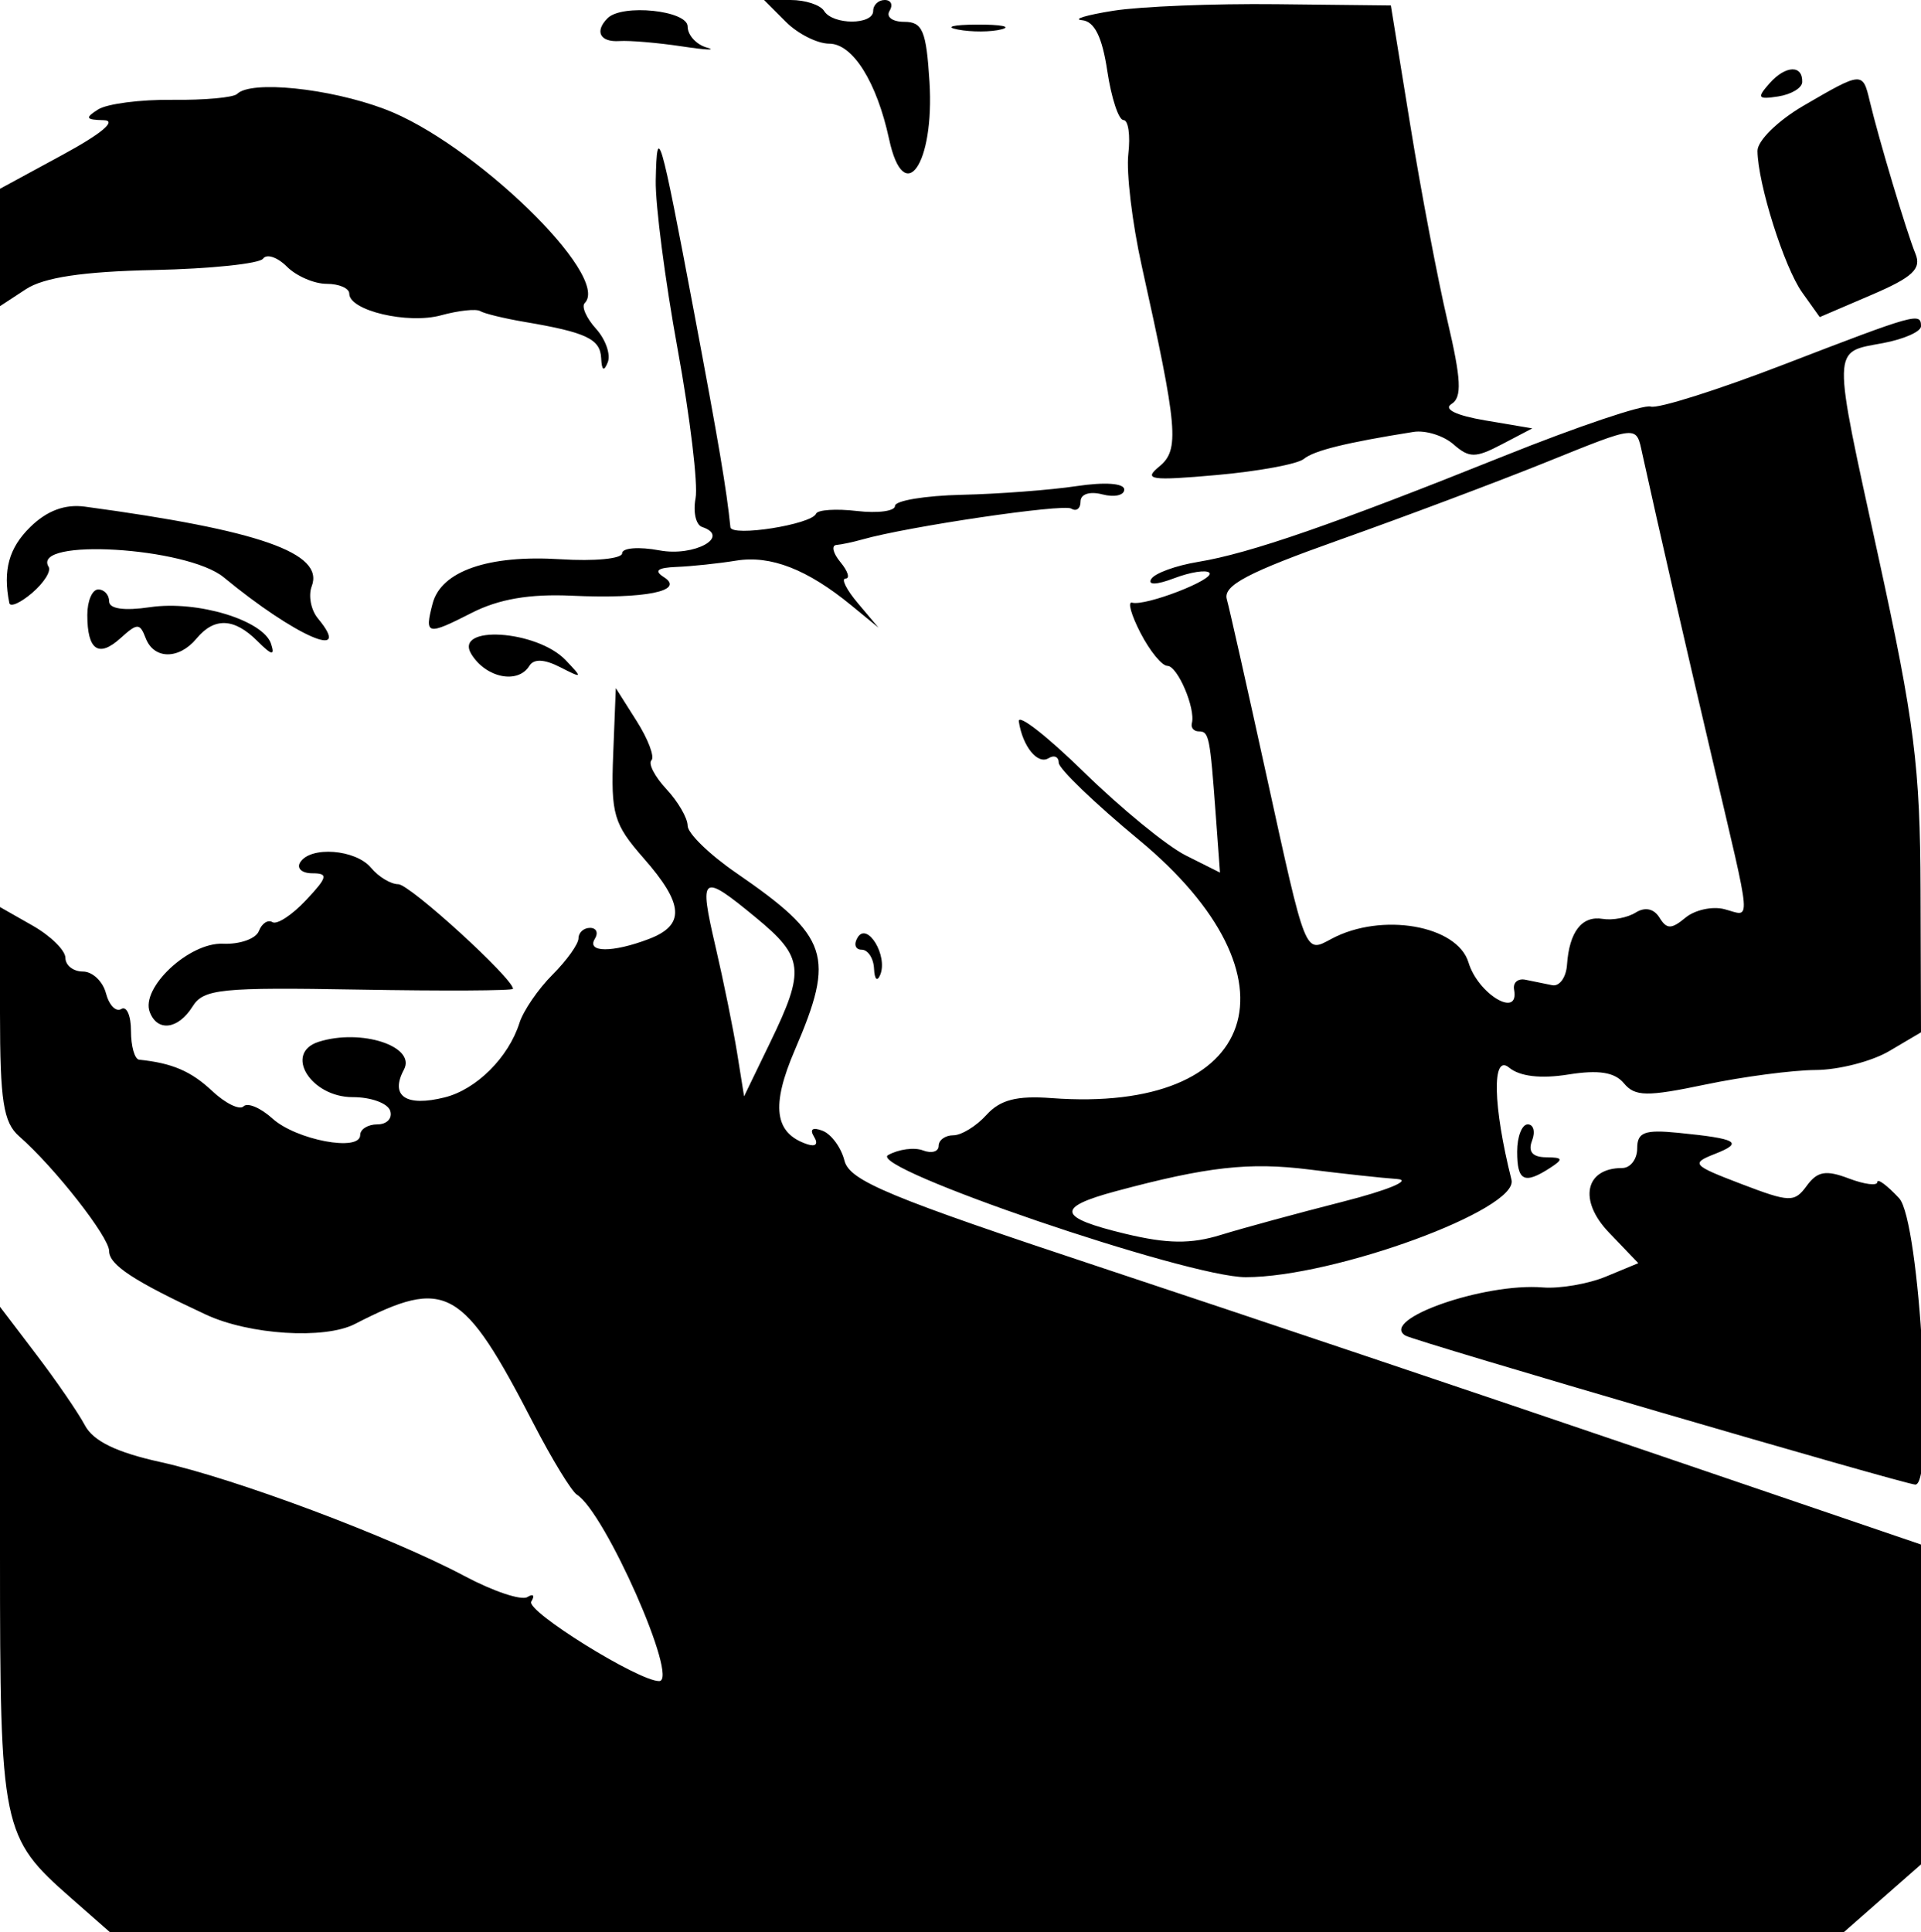 <svg id="svg" xmlns="http://www.w3.org/2000/svg" xmlns:xlink="http://www.w3.org/1999/xlink" width="400" height="402.273" viewBox="0, 0, 400,402.273"><g id="svgg"><path id="path0" d="M163.636 4.545 C 166.136 7.045,170.201 9.091,172.669 9.091 C 177.562 9.091,182.573 17.086,185.134 28.977 C 188.229 43.349,194.616 34.258,193.540 17.013 C 192.877 6.395,192.098 4.545,188.292 4.545 C 185.834 4.545,184.455 3.523,185.227 2.273 C 186.000 1.023,185.549 -0.000,184.225 -0.000 C 182.901 -0.000,181.818 1.023,181.818 2.273 C 181.818 5.229,173.418 5.229,171.591 2.273 C 170.818 1.023,167.690 0.000,164.639 0.000 L 159.091 0.000 163.636 4.545 M231.818 2.237 C 226.193 3.131,223.265 4.016,225.310 4.204 C 227.892 4.441,229.498 7.672,230.563 14.773 C 231.407 20.398,232.923 25.000,233.932 25.000 C 234.941 25.000,235.398 28.172,234.947 32.048 C 234.495 35.925,235.749 46.407,237.732 55.344 C 245.262 89.270,245.647 93.647,241.400 97.117 C 238.002 99.893,239.535 100.123,253.310 98.904 C 262.006 98.134,270.188 96.623,271.492 95.547 C 273.607 93.800,280.342 92.141,294.318 89.924 C 296.818 89.528,300.565 90.688,302.645 92.504 C 305.952 95.390,307.220 95.389,312.744 92.495 L 319.062 89.185 309.233 87.524 C 303.217 86.508,300.501 85.186,302.232 84.116 C 304.459 82.740,304.280 79.055,301.390 66.753 C 299.373 58.164,295.897 39.886,293.666 26.136 L 289.610 1.136 265.828 0.874 C 252.747 0.729,237.443 1.343,231.818 2.237 M126.515 3.788 C 123.763 6.540,124.938 8.812,128.977 8.549 C 131.165 8.406,137.045 8.908,142.045 9.663 C 147.045 10.419,149.347 10.524,147.159 9.897 C 144.972 9.270,143.182 7.299,143.182 5.515 C 143.182 2.170,129.546 0.757,126.515 3.788 M199.458 6.153 C 202.285 6.696,206.376 6.676,208.549 6.107 C 210.722 5.538,208.409 5.093,203.409 5.119 C 198.409 5.144,196.631 5.609,199.458 6.153 M368.480 17.332 C 365.773 20.385,366.007 20.742,370.274 20.080 C 372.972 19.661,375.216 18.321,375.260 17.102 C 375.393 13.459,371.805 13.580,368.480 17.332 M375.568 21.989 C 370.219 25.103,365.929 29.312,365.953 31.420 C 366.032 38.278,371.513 55.647,375.252 60.887 L 378.914 66.018 389.692 61.398 C 398.292 57.712,400.142 55.978,398.844 52.821 C 397.032 48.412,391.196 28.928,389.320 21.023 C 387.863 14.882,387.760 14.889,375.568 21.989 M49.384 19.555 C 48.629 20.310,42.571 20.863,35.922 20.784 C 29.273 20.704,22.306 21.605,20.439 22.785 C 17.645 24.551,17.849 24.947,21.591 25.026 C 24.420 25.085,21.201 27.799,13.068 32.211 L 0.000 39.302 0.000 51.521 L 0.000 63.741 5.393 60.208 C 9.140 57.752,17.287 56.535,32.097 56.218 C 43.819 55.968,54.028 54.902,54.783 53.850 C 55.539 52.798,57.767 53.547,59.735 55.514 C 61.702 57.481,65.430 59.091,68.019 59.091 C 70.609 59.091,72.727 60.014,72.727 61.141 C 72.727 64.671,84.922 67.542,91.851 65.644 C 95.494 64.646,99.159 64.253,99.997 64.771 C 100.834 65.288,105.012 66.304,109.282 67.028 C 122.102 69.203,124.991 70.576,125.179 74.585 C 125.300 77.153,125.750 77.432,126.549 75.437 C 127.204 73.802,126.098 70.651,124.092 68.434 C 122.086 66.217,121.034 63.815,121.754 63.095 C 127.317 57.532,98.470 29.593,80.028 22.684 C 68.469 18.353,52.243 16.696,49.384 19.555 M136.543 37.581 C 136.444 42.625,138.493 58.408,141.095 72.654 C 143.697 86.900,145.380 100.891,144.834 103.744 C 144.289 106.598,144.898 109.284,146.187 109.714 C 152.232 111.729,144.562 115.948,137.323 114.590 C 133.045 113.787,129.545 114.058,129.545 115.191 C 129.545 116.324,123.781 116.883,116.736 116.432 C 101.722 115.473,91.849 118.889,90.079 125.655 C 88.359 132.233,88.888 132.359,98.237 127.592 C 103.862 124.724,110.313 123.618,119.029 124.024 C 134.249 124.735,142.765 123.030,138.260 120.174 C 136.116 118.815,136.892 118.186,140.909 118.030 C 144.034 117.908,149.609 117.318,153.299 116.720 C 160.465 115.557,168.112 118.529,177.256 126.033 L 182.922 130.682 178.609 125.568 C 176.236 122.756,175.091 120.455,176.062 120.455 C 177.034 120.455,176.556 118.920,175.000 117.045 C 173.444 115.170,173.063 113.558,174.154 113.462 C 175.244 113.367,177.670 112.852,179.545 112.319 C 189.009 109.628,221.375 104.846,223.062 105.889 C 224.128 106.548,225.000 105.884,225.000 104.415 C 225.000 102.862,226.904 102.240,229.545 102.931 C 232.045 103.585,234.091 103.130,234.091 101.921 C 234.091 100.612,230.074 100.324,224.175 101.209 C 218.721 102.026,207.982 102.840,200.311 103.016 C 192.640 103.193,186.364 104.232,186.364 105.326 C 186.364 106.420,182.800 106.899,178.445 106.391 C 174.090 105.883,170.254 106.135,169.922 106.953 C 169.007 109.205,152.300 111.836,152.088 109.762 C 151.278 101.836,149.692 92.460,144.477 64.773 C 137.498 27.722,136.784 25.273,136.543 37.581 M371.495 75.870 C 357.693 81.190,345.194 85.140,343.720 84.649 C 342.246 84.158,328.482 88.794,313.134 94.951 C 277.752 109.145,260.173 115.231,249.512 116.976 C 244.868 117.736,240.463 119.338,239.723 120.536 C 238.913 121.845,240.820 121.785,244.503 120.384 C 247.873 119.103,251.166 118.590,251.820 119.244 C 253.164 120.588,238.470 126.272,235.725 125.471 C 234.749 125.186,235.542 128.032,237.488 131.795 C 239.434 135.558,241.953 138.636,243.087 138.636 C 245.200 138.636,248.986 147.509,248.178 150.568 C 247.930 151.506,248.580 152.273,249.621 152.273 C 251.753 152.273,251.948 153.239,253.164 169.812 L 254.033 181.670 246.903 178.097 C 242.981 176.131,233.448 168.334,225.717 160.770 C 217.987 153.206,211.879 148.456,212.145 150.213 C 212.928 155.397,216.062 159.264,218.339 157.857 C 219.502 157.138,220.455 157.562,220.455 158.799 C 220.455 160.037,227.962 167.259,237.138 174.849 C 271.896 203.600,262.325 231.871,218.933 228.623 C 211.709 228.082,208.252 228.978,205.400 232.130 C 203.292 234.459,200.193 236.364,198.511 236.364 C 196.830 236.364,195.455 237.354,195.455 238.565 C 195.455 239.776,193.983 240.202,192.183 239.511 C 190.384 238.821,187.120 239.259,184.929 240.485 C 180.337 243.055,247.270 265.909,259.390 265.909 C 277.798 265.909,316.286 251.810,314.734 245.636 C 310.869 230.265,310.626 219.286,314.217 222.266 C 316.451 224.120,320.818 224.632,326.560 223.714 C 332.887 222.702,336.223 223.229,338.143 225.541 C 340.443 228.313,342.926 228.352,355.078 225.806 C 362.910 224.165,373.251 222.801,378.058 222.775 C 382.866 222.749,389.769 220.973,393.399 218.828 L 400.000 214.929 399.906 185.305 C 399.825 159.647,398.650 150.358,391.128 115.909 C 381.414 71.421,381.368 73.444,392.125 71.426 C 396.456 70.613,400.000 69.040,400.000 67.929 C 400.000 64.990,399.013 65.265,371.495 75.870 M341.996 94.579 C 345.578 110.826,350.555 132.532,356.612 158.319 C 364.940 193.780,364.699 190.762,359.079 189.292 C 356.572 188.636,352.915 189.433,350.951 191.063 C 348.015 193.500,347.053 193.496,345.535 191.040 C 344.381 189.172,342.532 188.780,340.595 189.993 C 338.893 191.059,335.801 191.653,333.724 191.312 C 329.388 190.600,326.769 193.969,326.287 200.877 C 326.103 203.520,324.715 205.426,323.203 205.114 C 321.692 204.801,319.176 204.290,317.614 203.977 C 316.051 203.665,314.997 204.592,315.270 206.039 C 316.427 212.148,307.773 206.998,305.780 200.390 C 303.439 192.629,287.652 189.900,277.261 195.461 C 271.661 198.458,272.009 199.331,263.689 161.364 C 259.718 143.239,256.013 126.763,255.455 124.751 C 254.663 121.891,259.790 119.192,278.925 112.391 C 292.391 107.605,311.591 100.394,321.591 96.367 C 341.441 88.374,340.644 88.444,341.996 94.579 M6.311 109.711 C 1.847 114.077,0.568 118.707,1.936 125.546 C 2.121 126.471,4.266 125.522,6.702 123.436 C 9.138 121.350,10.679 118.913,10.127 118.019 C 6.375 111.948,38.945 113.894,46.591 120.198 C 61.511 132.498,73.726 137.828,66.194 128.752 C 64.744 127.005,64.167 123.989,64.912 122.048 C 67.565 115.133,54.034 110.388,17.675 105.483 C 13.525 104.923,9.782 106.316,6.311 109.711 M18.182 128.030 C 18.182 135.368,20.525 137.004,25.103 132.861 C 28.600 129.697,29.117 129.696,30.330 132.856 C 32.041 137.317,37.248 137.365,40.909 132.955 C 44.629 128.472,48.774 128.644,53.612 133.482 C 56.585 136.456,57.279 136.595,56.445 134.050 C 54.831 129.128,41.081 124.960,31.250 126.413 C 25.852 127.210,22.727 126.766,22.727 125.200 C 22.727 123.840,21.705 122.727,20.455 122.727 C 19.205 122.727,18.182 125.114,18.182 128.030 M98.178 136.240 C 101.253 141.165,107.855 142.474,110.231 138.630 C 111.158 137.130,113.340 137.221,116.615 138.896 C 121.315 141.299,121.379 141.218,117.776 137.441 C 111.755 131.129,94.319 130.061,98.178 136.240 M127.682 157.049 C 127.189 169.543,127.784 171.573,134.023 178.679 C 142.438 188.263,142.711 192.609,135.079 195.511 C 127.546 198.375,122.076 198.348,123.864 195.455 C 124.636 194.205,124.185 193.182,122.861 193.182 C 121.538 193.182,120.455 194.158,120.455 195.351 C 120.455 196.544,118.020 199.955,115.045 202.930 C 112.070 205.905,108.971 210.433,108.159 212.991 C 105.879 220.174,99.209 226.814,92.608 228.471 C 84.527 230.499,81.157 228.210,84.107 222.697 C 86.703 217.847,75.205 214.095,66.356 216.904 C 59.015 219.234,64.700 228.446,73.465 228.425 C 77.223 228.416,80.725 229.688,81.247 231.250 C 81.770 232.813,80.578 234.091,78.598 234.091 C 76.619 234.091,75.000 235.094,75.000 236.319 C 75.000 239.860,61.676 237.351,56.736 232.880 C 54.266 230.645,51.560 229.501,50.723 230.338 C 49.886 231.175,46.935 229.731,44.165 227.129 C 39.792 223.020,35.838 221.328,28.977 220.628 C 28.040 220.533,27.273 217.837,27.273 214.639 C 27.273 211.440,26.366 209.383,25.258 210.068 C 24.150 210.752,22.712 209.279,22.062 206.793 C 21.412 204.307,19.250 202.273,17.258 202.273 C 15.266 202.273,13.630 200.994,13.622 199.432 C 13.614 197.869,10.546 194.849,6.804 192.719 L 0.000 188.848 0.000 210.964 C 0.000 229.186,0.700 233.694,3.977 236.563 C 11.344 243.013,22.727 257.527,22.727 260.469 C 22.727 263.345,27.840 266.703,42.871 273.698 C 51.935 277.917,67.586 278.903,73.905 275.653 C 92.890 265.889,96.321 267.805,111.112 296.423 C 114.940 303.831,119.000 310.478,120.133 311.196 C 126.026 314.925,141.498 350.000,137.250 350.000 C 132.911 350.000,109.420 335.397,110.625 333.448 C 111.417 332.165,111.052 331.742,109.813 332.508 C 108.574 333.274,102.691 331.308,96.739 328.139 C 81.439 319.995,48.961 307.821,33.394 304.395 C 24.269 302.388,19.424 300.034,17.693 296.769 C 16.316 294.171,11.772 287.552,7.595 282.060 L 0.000 272.074 -0.000 323.650 C -0.000 380.754,0.359 382.494,14.736 395.117 L 22.885 402.273 203.409 402.273 L 383.933 402.273 391.966 395.219 L 400.000 388.165 400.000 354.864 L 400.000 321.562 341.477 301.623 C 309.290 290.657,259.133 273.788,230.017 264.138 C 185.043 249.231,176.892 245.846,175.835 241.642 C 175.150 238.920,173.095 236.119,171.268 235.418 C 169.197 234.623,168.537 235.100,169.516 236.685 C 170.442 238.182,169.858 238.816,168.092 238.228 C 161.239 235.943,160.494 230.266,165.517 218.589 C 173.967 198.947,172.678 195.076,153.239 181.701 C 147.707 177.895,143.182 173.490,143.182 171.910 C 143.182 170.331,141.198 166.909,138.773 164.307 C 136.348 161.704,134.942 158.997,135.648 158.292 C 136.353 157.586,134.972 153.916,132.579 150.135 L 128.227 143.262 127.682 157.049 M62.500 179.545 C 61.727 180.795,62.868 181.818,65.035 181.818 C 68.412 181.818,68.222 182.619,63.702 187.430 C 60.803 190.516,57.663 192.568,56.726 191.988 C 55.789 191.409,54.519 192.247,53.903 193.849 C 53.288 195.452,49.919 196.638,46.415 196.485 C 39.390 196.177,29.244 205.662,31.186 210.721 C 32.785 214.888,37.116 214.320,40.093 209.553 C 42.380 205.891,45.953 205.528,74.731 206.031 C 92.379 206.340,106.818 206.267,106.818 205.868 C 106.818 203.693,85.320 184.091,82.934 184.091 C 81.376 184.091,78.829 182.557,77.273 180.682 C 74.074 176.827,64.629 176.101,62.500 179.545 M157.437 191.075 C 167.380 199.270,167.684 201.930,160.402 216.969 L 154.936 228.257 153.490 219.242 C 152.694 214.284,150.675 204.347,149.003 197.159 C 145.489 182.057,146.027 181.669,157.437 191.075 M178.589 195.163 C 177.718 196.573,178.088 197.727,179.411 197.727 C 180.735 197.727,181.899 199.517,181.998 201.705 C 182.098 203.935,182.668 204.471,183.295 202.927 C 184.901 198.968,180.612 191.890,178.589 195.163 M315.909 239.773 C 315.909 245.894,317.387 246.633,322.727 243.182 C 325.600 241.325,325.473 240.973,321.916 240.944 C 319.105 240.921,318.132 239.771,319.004 237.500 C 319.723 235.625,319.321 234.091,318.110 234.091 C 316.900 234.091,315.909 236.648,315.909 239.773 M340.909 239.093 C 340.909 241.342,339.500 243.182,337.778 243.182 C 330.037 243.182,328.634 249.936,334.996 256.577 L 341.140 262.989 334.407 265.778 C 330.705 267.312,324.772 268.330,321.224 268.040 C 309.045 267.047,287.190 274.706,292.624 278.064 C 294.483 279.213,396.748 309.091,398.822 309.091 C 402.865 309.091,399.759 254.096,395.455 249.476 C 392.955 246.793,390.909 245.276,390.909 246.106 C 390.909 246.936,388.226 246.595,384.947 245.348 C 380.206 243.546,378.417 243.857,376.216 246.866 C 373.641 250.387,372.690 250.362,362.582 246.502 C 352.354 242.595,352.033 242.227,357.108 240.235 C 363.155 237.861,361.775 237.072,349.432 235.848 C 342.428 235.154,340.909 235.733,340.909 239.093 M290.909 245.470 C 294.078 245.692,289.052 247.788,279.545 250.208 C 270.170 252.596,258.773 255.699,254.218 257.104 C 247.964 259.034,243.094 258.978,234.331 256.876 C 220.199 253.486,219.741 251.393,232.386 247.998 C 251.348 242.907,260.123 241.922,272.587 243.486 C 279.539 244.358,287.784 245.250,290.909 245.470 " stroke="none" fill="#000000" fill-rule="evenodd"></path></g></svg>